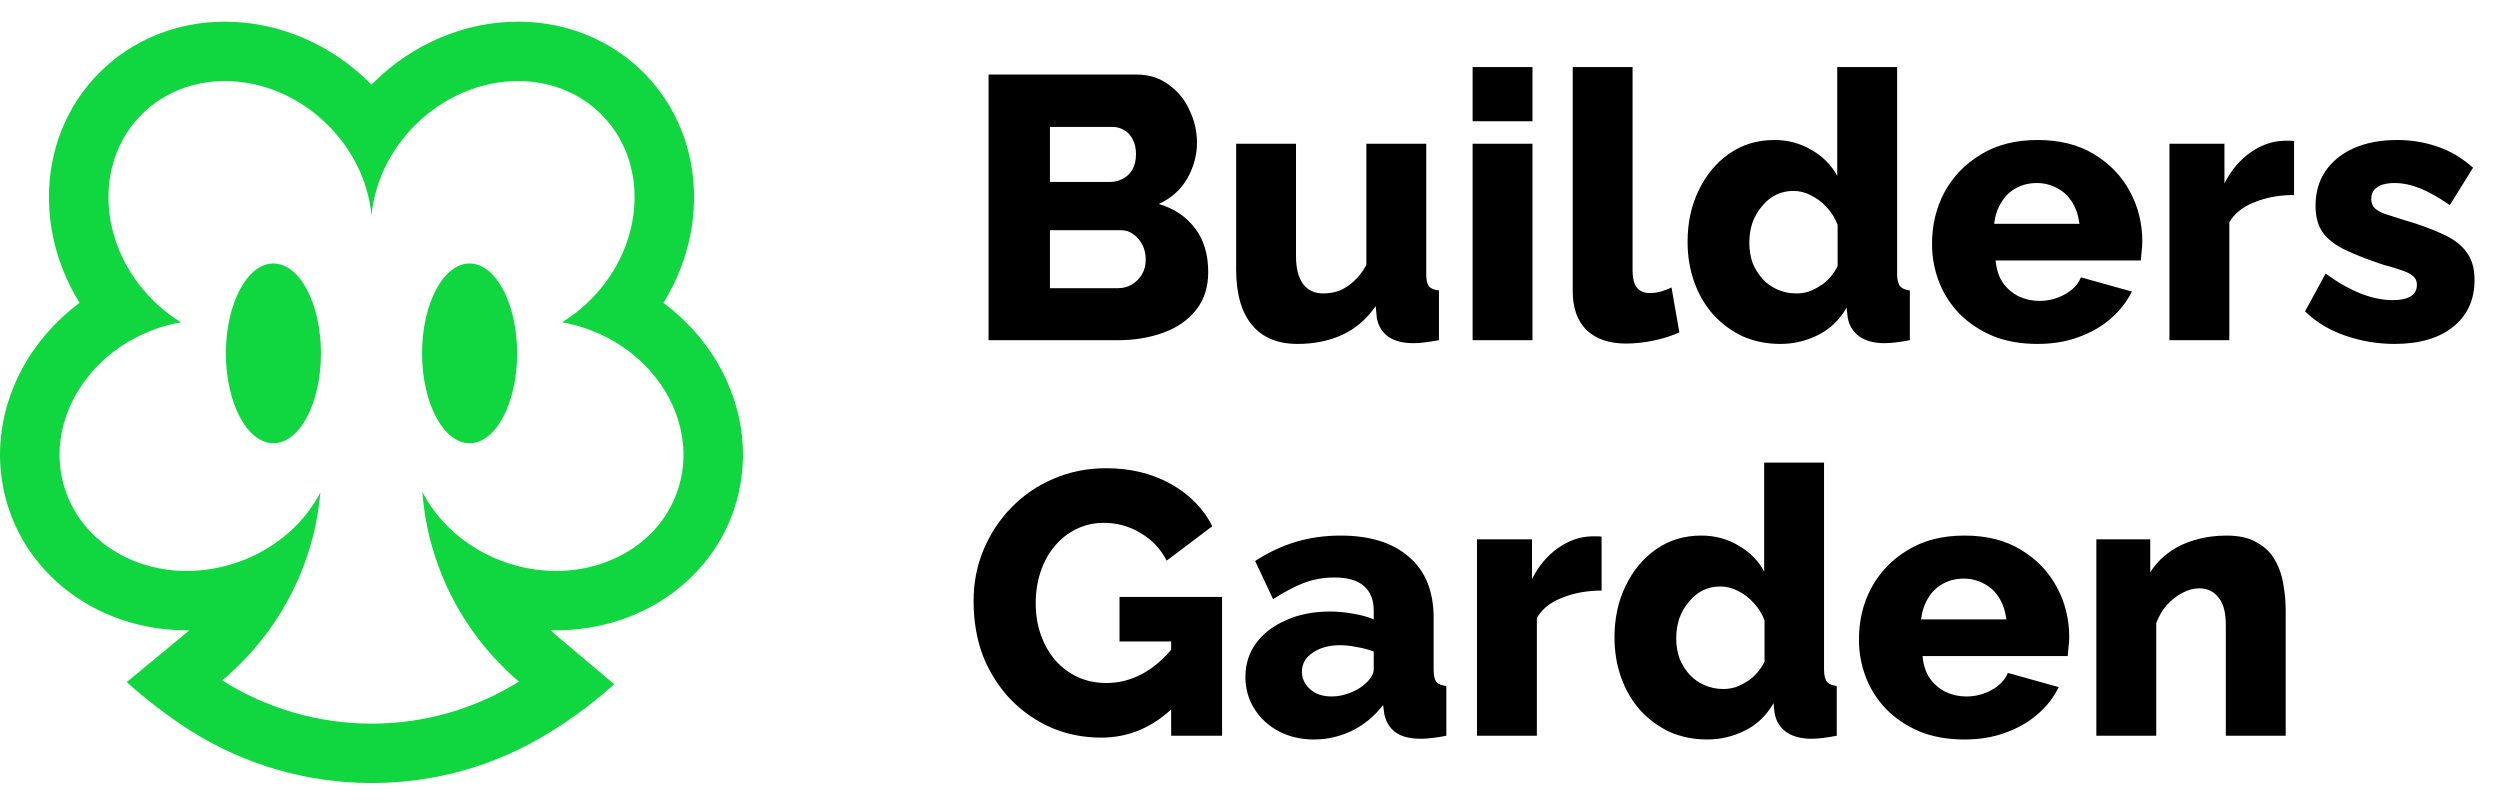 <svg width="158" height="51" viewBox="0 0 158 51" fill="none" xmlns="http://www.w3.org/2000/svg">
  <path
    d="M76.359 17.196C76.359 18.158 76.098 18.962 75.578 19.608C75.074 20.239 74.388 20.712 73.521 21.027C72.654 21.342 71.7 21.5 70.659 21.5H62.477V4.71H71.818C72.606 4.71 73.284 4.923 73.852 5.348C74.435 5.758 74.877 6.294 75.176 6.957C75.492 7.619 75.649 8.304 75.649 9.014C75.649 9.802 75.444 10.559 75.034 11.284C74.624 11.993 74.025 12.53 73.237 12.892C74.199 13.176 74.955 13.68 75.507 14.406C76.075 15.131 76.359 16.061 76.359 17.196ZM72.409 16.416C72.409 16.053 72.338 15.738 72.197 15.47C72.055 15.186 71.865 14.965 71.629 14.808C71.408 14.634 71.14 14.547 70.825 14.547H66.356V18.213H70.659C70.99 18.213 71.282 18.134 71.534 17.977C71.802 17.819 72.015 17.606 72.173 17.338C72.331 17.07 72.409 16.762 72.409 16.416ZM66.356 8.021V11.497H70.163C70.447 11.497 70.707 11.434 70.943 11.308C71.195 11.182 71.4 10.992 71.558 10.74C71.716 10.472 71.794 10.141 71.794 9.747C71.794 9.369 71.724 9.053 71.582 8.801C71.456 8.549 71.282 8.36 71.061 8.233C70.841 8.092 70.588 8.021 70.305 8.021H66.356ZM78.125 17.03V9.085H81.908V16.203C81.908 16.96 82.058 17.543 82.358 17.953C82.657 18.347 83.083 18.544 83.635 18.544C83.982 18.544 84.313 18.489 84.628 18.378C84.943 18.252 85.251 18.055 85.55 17.787C85.85 17.519 86.118 17.172 86.354 16.747V9.085H90.138V17.291C90.138 17.669 90.193 17.937 90.303 18.095C90.43 18.237 90.642 18.323 90.942 18.355V21.5C90.595 21.563 90.288 21.61 90.02 21.642C89.767 21.673 89.539 21.689 89.334 21.689C88.672 21.689 88.144 21.555 87.749 21.287C87.355 21.003 87.111 20.609 87.016 20.105L86.945 19.348C86.378 20.168 85.668 20.775 84.817 21.169C83.982 21.547 83.043 21.736 82.003 21.736C80.742 21.736 79.78 21.334 79.118 20.53C78.456 19.726 78.125 18.56 78.125 17.03ZM93.069 21.5V9.085H96.853V21.5H93.069ZM93.069 7.666V4.237H96.853V7.666H93.069ZM99.396 4.237H103.179V17.078C103.179 17.598 103.274 17.969 103.463 18.189C103.652 18.41 103.92 18.52 104.267 18.52C104.504 18.52 104.74 18.489 104.977 18.426C105.229 18.347 105.45 18.26 105.639 18.166L106.135 21.003C105.662 21.224 105.119 21.398 104.504 21.524C103.889 21.65 103.313 21.713 102.777 21.713C101.705 21.713 100.87 21.429 100.271 20.861C99.687 20.278 99.396 19.458 99.396 18.402V4.237ZM106.655 15.281C106.655 14.067 106.891 12.979 107.364 12.017C107.837 11.04 108.484 10.267 109.303 9.7C110.123 9.132 111.069 8.848 112.141 8.848C113.008 8.848 113.796 9.061 114.506 9.487C115.215 9.897 115.751 10.441 116.114 11.118V4.237H119.898V17.291C119.898 17.669 119.961 17.937 120.087 18.095C120.213 18.237 120.418 18.323 120.702 18.355V21.5C120.039 21.626 119.503 21.689 119.094 21.689C118.447 21.689 117.919 21.547 117.509 21.264C117.115 20.98 116.871 20.586 116.776 20.081L116.705 19.443C116.264 20.215 115.665 20.791 114.908 21.169C114.151 21.547 113.355 21.736 112.519 21.736C111.668 21.736 110.88 21.579 110.155 21.264C109.445 20.932 108.822 20.475 108.286 19.892C107.766 19.309 107.364 18.623 107.08 17.835C106.797 17.046 106.655 16.195 106.655 15.281ZM116.138 16.818V14.216C115.98 13.791 115.751 13.42 115.452 13.105C115.168 12.79 114.837 12.537 114.459 12.348C114.096 12.159 113.725 12.065 113.347 12.065C112.937 12.065 112.559 12.151 112.212 12.325C111.881 12.498 111.589 12.742 111.337 13.058C111.085 13.357 110.888 13.704 110.746 14.098C110.62 14.492 110.557 14.91 110.557 15.351C110.557 15.809 110.628 16.234 110.769 16.628C110.927 17.007 111.14 17.346 111.408 17.645C111.676 17.929 111.991 18.15 112.354 18.308C112.716 18.465 113.111 18.544 113.536 18.544C113.804 18.544 114.064 18.505 114.317 18.426C114.569 18.331 114.805 18.213 115.026 18.071C115.263 17.929 115.475 17.748 115.665 17.527C115.854 17.306 116.011 17.07 116.138 16.818ZM128.773 21.736C127.716 21.736 126.778 21.571 125.958 21.24C125.139 20.893 124.437 20.428 123.854 19.845C123.286 19.261 122.853 18.591 122.553 17.835C122.254 17.062 122.104 16.258 122.104 15.422C122.104 14.224 122.364 13.136 122.884 12.159C123.42 11.166 124.185 10.37 125.178 9.771C126.171 9.156 127.369 8.848 128.773 8.848C130.176 8.848 131.366 9.148 132.343 9.747C133.337 10.346 134.093 11.134 134.614 12.112C135.134 13.073 135.394 14.122 135.394 15.257C135.394 15.478 135.378 15.698 135.347 15.919C135.331 16.124 135.315 16.305 135.299 16.463H126.124C126.171 17.015 126.321 17.48 126.573 17.858C126.841 18.237 127.18 18.528 127.59 18.733C128 18.922 128.434 19.017 128.891 19.017C129.458 19.017 129.987 18.883 130.475 18.615C130.98 18.347 131.327 17.984 131.516 17.527L134.732 18.426C134.417 19.072 133.967 19.648 133.384 20.152C132.816 20.641 132.138 21.027 131.35 21.311C130.578 21.595 129.719 21.736 128.773 21.736ZM126.029 14.146H131.421C131.358 13.625 131.208 13.176 130.972 12.798C130.735 12.403 130.42 12.104 130.026 11.899C129.632 11.678 129.198 11.568 128.725 11.568C128.237 11.568 127.795 11.678 127.401 11.899C127.023 12.104 126.715 12.403 126.479 12.798C126.242 13.176 126.092 13.625 126.029 14.146ZM144.984 12.325C144.069 12.325 143.242 12.474 142.501 12.774C141.76 13.058 141.224 13.483 140.893 14.051V21.5H137.109V9.085H140.585V11.591C141.011 10.756 141.563 10.102 142.24 9.629C142.918 9.156 143.628 8.911 144.369 8.896C144.542 8.896 144.668 8.896 144.747 8.896C144.842 8.896 144.921 8.904 144.984 8.919V12.325ZM151.331 21.736C150.274 21.736 149.242 21.563 148.233 21.216C147.224 20.869 146.372 20.357 145.679 19.679L146.979 17.291C147.736 17.842 148.469 18.26 149.179 18.544C149.904 18.828 150.582 18.97 151.212 18.97C151.701 18.97 152.079 18.891 152.347 18.733C152.615 18.576 152.749 18.331 152.749 18C152.749 17.764 152.671 17.582 152.513 17.456C152.355 17.314 152.111 17.188 151.78 17.078C151.465 16.968 151.07 16.849 150.597 16.723C149.652 16.408 148.863 16.1 148.233 15.801C147.602 15.501 147.129 15.139 146.814 14.713C146.498 14.272 146.341 13.704 146.341 13.01C146.341 12.175 146.546 11.45 146.956 10.835C147.381 10.204 147.98 9.715 148.753 9.369C149.525 9.022 150.448 8.848 151.52 8.848C152.371 8.848 153.199 8.982 154.003 9.25C154.823 9.518 155.587 9.968 156.297 10.598L154.83 12.963C154.121 12.474 153.49 12.12 152.939 11.899C152.387 11.678 151.851 11.568 151.331 11.568C151.063 11.568 150.818 11.599 150.597 11.662C150.377 11.726 150.195 11.836 150.054 11.993C149.927 12.135 149.864 12.325 149.864 12.561C149.864 12.798 149.927 12.987 150.054 13.129C150.195 13.271 150.408 13.397 150.692 13.507C150.992 13.602 151.362 13.72 151.803 13.862C152.828 14.161 153.68 14.469 154.357 14.784C155.035 15.084 155.54 15.462 155.871 15.919C156.218 16.36 156.391 16.952 156.391 17.693C156.391 18.954 155.934 19.947 155.02 20.672C154.121 21.382 152.891 21.736 151.331 21.736ZM69.595 46.618C68.492 46.618 67.451 46.413 66.474 46.003C65.496 45.578 64.637 44.986 63.896 44.23C63.155 43.457 62.572 42.551 62.146 41.51C61.736 40.454 61.531 39.279 61.531 37.987C61.531 36.82 61.744 35.732 62.17 34.723C62.595 33.714 63.187 32.824 63.943 32.051C64.7 31.279 65.583 30.68 66.592 30.254C67.617 29.812 68.72 29.592 69.903 29.592C71.448 29.592 72.811 29.923 73.994 30.585C75.176 31.247 76.051 32.138 76.619 33.257L73.734 35.433C73.355 34.692 72.803 34.108 72.078 33.683C71.369 33.257 70.596 33.044 69.761 33.044C69.13 33.044 68.547 33.178 68.011 33.446C67.491 33.699 67.033 34.061 66.639 34.534C66.261 34.991 65.969 35.527 65.764 36.142C65.559 36.757 65.457 37.419 65.457 38.129C65.457 38.854 65.567 39.524 65.788 40.139C66.009 40.754 66.316 41.29 66.71 41.747C67.104 42.188 67.569 42.535 68.105 42.787C68.657 43.039 69.264 43.166 69.926 43.166C70.73 43.166 71.495 42.969 72.22 42.574C72.961 42.164 73.639 41.566 74.254 40.777V44.608C72.914 45.948 71.361 46.618 69.595 46.618ZM74.017 40.541H70.754V37.727H77.234V46.5H74.017V40.541ZM78.71 42.787C78.71 41.968 78.938 41.25 79.395 40.635C79.853 40.02 80.483 39.54 81.287 39.193C82.091 38.83 83.014 38.649 84.054 38.649C84.559 38.649 85.055 38.696 85.544 38.791C86.033 38.87 86.458 38.988 86.821 39.145V38.602C86.821 37.924 86.616 37.403 86.206 37.041C85.796 36.678 85.174 36.497 84.338 36.497C83.644 36.497 82.99 36.615 82.375 36.852C81.776 37.088 81.138 37.427 80.46 37.868L79.325 35.456C80.144 34.92 80.996 34.518 81.879 34.25C82.777 33.982 83.723 33.848 84.716 33.848C86.577 33.848 88.019 34.298 89.044 35.196C90.084 36.079 90.605 37.364 90.605 39.051V42.291C90.605 42.669 90.66 42.937 90.77 43.095C90.896 43.237 91.109 43.323 91.409 43.355V46.5C91.093 46.563 90.794 46.61 90.51 46.642C90.242 46.673 90.005 46.689 89.801 46.689C89.091 46.689 88.547 46.547 88.169 46.264C87.806 45.98 87.578 45.593 87.483 45.105L87.412 44.561C86.86 45.27 86.198 45.814 85.426 46.193C84.669 46.555 83.873 46.736 83.037 46.736C82.218 46.736 81.477 46.563 80.814 46.216C80.168 45.869 79.656 45.396 79.277 44.797C78.899 44.198 78.71 43.528 78.71 42.787ZM86.23 43.26C86.403 43.118 86.545 42.961 86.655 42.787C86.766 42.614 86.821 42.448 86.821 42.291V41.179C86.506 41.053 86.151 40.959 85.757 40.895C85.378 40.817 85.024 40.777 84.693 40.777C83.999 40.777 83.424 40.935 82.966 41.25C82.509 41.55 82.281 41.952 82.281 42.456C82.281 42.74 82.359 43 82.517 43.237C82.675 43.473 82.888 43.662 83.156 43.804C83.439 43.946 83.77 44.017 84.149 44.017C84.527 44.017 84.905 43.946 85.284 43.804C85.662 43.662 85.978 43.481 86.23 43.26ZM101.221 37.325C100.307 37.325 99.479 37.474 98.738 37.774C97.997 38.058 97.461 38.483 97.13 39.051V46.5H93.346V34.085H96.823V36.592C97.248 35.756 97.8 35.102 98.478 34.629C99.156 34.156 99.865 33.911 100.606 33.896C100.78 33.896 100.906 33.896 100.985 33.896C101.079 33.896 101.158 33.904 101.221 33.919V37.325ZM102.036 40.281C102.036 39.067 102.272 37.979 102.745 37.017C103.218 36.04 103.865 35.267 104.685 34.7C105.504 34.132 106.45 33.848 107.522 33.848C108.389 33.848 109.178 34.061 109.887 34.487C110.597 34.897 111.133 35.441 111.495 36.118V29.237H115.279V42.291C115.279 42.669 115.342 42.937 115.468 43.095C115.594 43.237 115.799 43.323 116.083 43.355V46.5C115.421 46.626 114.885 46.689 114.475 46.689C113.828 46.689 113.3 46.547 112.89 46.264C112.496 45.98 112.252 45.586 112.157 45.081L112.086 44.443C111.645 45.215 111.046 45.791 110.289 46.169C109.532 46.547 108.736 46.736 107.901 46.736C107.049 46.736 106.261 46.579 105.536 46.264C104.826 45.932 104.204 45.475 103.668 44.892C103.147 44.309 102.745 43.623 102.462 42.835C102.178 42.046 102.036 41.195 102.036 40.281ZM111.519 41.818V39.216C111.361 38.791 111.133 38.42 110.833 38.105C110.549 37.79 110.218 37.537 109.84 37.348C109.477 37.159 109.107 37.065 108.728 37.065C108.318 37.065 107.94 37.151 107.593 37.325C107.262 37.498 106.971 37.742 106.718 38.058C106.466 38.357 106.269 38.704 106.127 39.098C106.001 39.492 105.938 39.91 105.938 40.352C105.938 40.809 106.009 41.234 106.151 41.629C106.308 42.007 106.521 42.346 106.789 42.645C107.057 42.929 107.373 43.15 107.735 43.307C108.098 43.465 108.492 43.544 108.918 43.544C109.186 43.544 109.446 43.505 109.698 43.426C109.95 43.331 110.187 43.213 110.407 43.071C110.644 42.929 110.857 42.748 111.046 42.527C111.235 42.306 111.393 42.07 111.519 41.818ZM124.154 46.736C123.098 46.736 122.16 46.571 121.34 46.24C120.52 45.893 119.818 45.428 119.235 44.845C118.668 44.261 118.234 43.591 117.934 42.835C117.635 42.062 117.485 41.258 117.485 40.422C117.485 39.224 117.745 38.136 118.266 37.159C118.802 36.166 119.566 35.37 120.559 34.771C121.553 34.156 122.751 33.848 124.154 33.848C125.557 33.848 126.747 34.148 127.725 34.747C128.718 35.346 129.475 36.134 129.995 37.112C130.515 38.073 130.775 39.122 130.775 40.257C130.775 40.478 130.76 40.698 130.728 40.919C130.712 41.124 130.696 41.305 130.681 41.463H121.505C121.553 42.015 121.702 42.48 121.955 42.858C122.223 43.237 122.562 43.528 122.971 43.733C123.381 43.922 123.815 44.017 124.272 44.017C124.84 44.017 125.368 43.883 125.857 43.615C126.361 43.347 126.708 42.984 126.897 42.527L130.113 43.426C129.798 44.072 129.349 44.648 128.765 45.152C128.198 45.641 127.52 46.027 126.731 46.311C125.959 46.595 125.1 46.736 124.154 46.736ZM121.411 39.145H126.802C126.739 38.625 126.59 38.176 126.353 37.798C126.117 37.403 125.801 37.104 125.407 36.899C125.013 36.678 124.58 36.568 124.107 36.568C123.618 36.568 123.176 36.678 122.782 36.899C122.404 37.104 122.096 37.403 121.86 37.798C121.624 38.176 121.474 38.625 121.411 39.145ZM144.456 46.5H140.672V39.524C140.672 38.704 140.515 38.113 140.199 37.75C139.9 37.372 139.498 37.183 138.993 37.183C138.646 37.183 138.292 37.277 137.929 37.467C137.567 37.656 137.235 37.916 136.936 38.247C136.652 38.578 136.431 38.956 136.274 39.382V46.5H132.49V34.085H135.895V36.166C136.211 35.677 136.605 35.259 137.078 34.913C137.551 34.566 138.095 34.306 138.71 34.132C139.324 33.943 139.994 33.848 140.72 33.848C141.524 33.848 142.17 33.998 142.659 34.298C143.163 34.581 143.542 34.96 143.794 35.433C144.062 35.906 144.235 36.418 144.314 36.97C144.409 37.506 144.456 38.034 144.456 38.554V46.5Z"
    fill="#000" />
  <g clip-path="url(#clip0_94_15369)">
    <path
      d="M46.436 25.387C46.297 24.944 46.131 24.509 45.94 24.086C45.88 23.95 45.816 23.816 45.75 23.683C45.718 23.618 45.685 23.553 45.652 23.488C45.329 22.865 44.951 22.268 44.522 21.703C44.453 21.612 44.382 21.522 44.311 21.433C44.204 21.3 44.095 21.169 43.982 21.041C43.896 20.941 43.807 20.843 43.717 20.746C43.661 20.686 43.605 20.626 43.548 20.567C43.241 20.248 42.915 19.944 42.572 19.654C42.362 19.477 42.148 19.306 41.928 19.143C42.374 18.422 42.749 17.663 43.048 16.873C43.551 15.543 43.825 14.164 43.861 12.775C43.878 12.125 43.842 11.483 43.755 10.854C43.739 10.734 43.72 10.615 43.7 10.496C43.675 10.349 43.647 10.203 43.617 10.057C43.499 9.499 43.34 8.951 43.138 8.417C42.84 7.628 42.459 6.887 41.997 6.199C41.606 5.617 41.159 5.072 40.655 4.57C40.349 4.264 40.025 3.979 39.687 3.715C37.747 2.195 35.326 1.37 32.742 1.37C31.081 1.37 29.442 1.704 27.869 2.363C26.27 3.034 24.825 4.006 23.574 5.253C23.542 5.285 23.51 5.317 23.478 5.35C23.446 5.317 23.414 5.285 23.382 5.253C22.131 4.006 20.687 3.034 19.087 2.363C17.514 1.704 15.875 1.37 14.215 1.37C11.181 1.37 8.371 2.507 6.301 4.571C4.218 6.648 3.079 9.469 3.092 12.513C3.094 12.955 3.12 13.397 3.17 13.837C3.184 13.962 3.2 14.086 3.219 14.211C3.232 14.305 3.247 14.399 3.263 14.492C3.283 14.609 3.304 14.725 3.327 14.841C3.332 14.87 3.338 14.899 3.344 14.927C3.367 15.038 3.391 15.148 3.417 15.259C3.442 15.364 3.468 15.469 3.495 15.574C3.557 15.814 3.627 16.052 3.704 16.289C3.719 16.334 3.734 16.38 3.749 16.425C3.825 16.651 3.907 16.874 3.996 17.096C4.278 17.802 4.623 18.487 5.029 19.143C4.808 19.307 4.593 19.478 4.382 19.656C2.546 21.207 1.21 23.19 0.519 25.389C0.163 26.527 -0.012 27.696 0.001 28.863C0.003 29.088 0.013 29.311 0.029 29.534C0.035 29.623 0.043 29.711 0.052 29.8C0.065 29.933 0.081 30.067 0.098 30.2C0.101 30.22 0.104 30.241 0.107 30.262C0.167 30.682 0.251 31.098 0.361 31.508C0.371 31.548 0.382 31.588 0.393 31.628C0.422 31.731 0.452 31.834 0.484 31.937C0.536 32.104 0.592 32.271 0.652 32.436C0.716 32.612 0.785 32.786 0.858 32.958C1.267 33.919 1.811 34.814 2.482 35.623C2.718 35.908 2.968 36.18 3.232 36.44C3.454 36.658 3.686 36.868 3.927 37.069C4.123 37.231 4.325 37.388 4.532 37.538C4.645 37.619 4.759 37.699 4.876 37.777C4.97 37.84 5.065 37.903 5.162 37.963C5.185 37.978 5.208 37.992 5.232 38.006C5.377 38.096 5.525 38.183 5.674 38.267C5.757 38.313 5.84 38.359 5.924 38.403C7.7 39.342 9.716 39.836 11.809 39.836C11.858 39.836 11.908 39.836 11.958 39.835C11.846 39.934 11.732 40.033 11.617 40.129L8.009 43.107C8.009 43.107 9.753 44.734 12.019 46.164C15.442 48.337 19.404 49.486 23.477 49.486C27.55 49.486 31.398 48.37 34.786 46.258C37.072 44.866 38.816 43.239 38.816 43.239L35.24 40.228C35.088 40.099 34.94 39.966 34.794 39.831C34.911 39.834 35.029 39.835 35.147 39.835C37.545 39.835 39.842 39.188 41.792 37.964C42.815 37.322 43.718 36.534 44.472 35.624C45.264 34.67 45.88 33.598 46.304 32.437C46.723 31.288 46.942 30.086 46.955 28.863C46.956 28.79 46.956 28.716 46.955 28.644C46.945 27.549 46.771 26.455 46.435 25.388L46.436 25.387ZM14.043 42.997C14.094 42.955 14.143 42.912 14.193 42.869C14.21 42.855 14.227 42.84 14.244 42.825C14.278 42.795 14.312 42.767 14.345 42.737C14.366 42.72 14.385 42.702 14.405 42.684C14.436 42.657 14.466 42.63 14.497 42.603C14.518 42.584 14.538 42.565 14.559 42.546C14.588 42.52 14.617 42.493 14.646 42.467C14.667 42.447 14.688 42.428 14.709 42.408C14.738 42.381 14.766 42.355 14.795 42.328C14.816 42.309 14.836 42.289 14.857 42.269C14.886 42.242 14.914 42.215 14.943 42.187C14.963 42.168 14.983 42.148 15.003 42.129C15.033 42.1 15.062 42.071 15.091 42.042C15.11 42.024 15.129 42.006 15.147 41.988C15.18 41.955 15.213 41.922 15.245 41.889C15.26 41.874 15.275 41.86 15.289 41.845C15.336 41.797 15.383 41.749 15.429 41.701C15.438 41.692 15.446 41.683 15.454 41.675C15.492 41.635 15.53 41.595 15.568 41.555C15.585 41.537 15.601 41.52 15.617 41.502C15.647 41.47 15.676 41.438 15.705 41.407C15.724 41.387 15.742 41.367 15.76 41.347C15.787 41.317 15.814 41.287 15.841 41.257C15.86 41.236 15.879 41.215 15.897 41.194C15.924 41.164 15.95 41.135 15.975 41.106C15.994 41.084 16.013 41.062 16.032 41.041C16.058 41.011 16.083 40.981 16.108 40.952C16.127 40.931 16.145 40.909 16.164 40.887C16.19 40.857 16.215 40.826 16.241 40.796C16.258 40.775 16.276 40.754 16.294 40.732C16.32 40.7 16.347 40.668 16.374 40.635C16.39 40.615 16.406 40.596 16.422 40.576C16.453 40.538 16.484 40.499 16.514 40.46C16.525 40.446 16.537 40.433 16.548 40.419C16.59 40.366 16.631 40.313 16.672 40.26C16.682 40.247 16.692 40.233 16.702 40.22C16.733 40.18 16.764 40.14 16.794 40.1C16.809 40.08 16.824 40.06 16.839 40.04C16.864 40.006 16.89 39.972 16.915 39.938C16.931 39.916 16.947 39.894 16.963 39.871C16.987 39.839 17.01 39.807 17.034 39.774C17.05 39.751 17.067 39.728 17.084 39.705C17.106 39.673 17.129 39.641 17.151 39.609C17.168 39.585 17.184 39.561 17.201 39.538C17.223 39.506 17.245 39.473 17.268 39.441C17.284 39.417 17.299 39.394 17.316 39.371C17.338 39.337 17.361 39.304 17.383 39.27C17.398 39.248 17.413 39.225 17.428 39.202C17.452 39.166 17.475 39.13 17.499 39.094C17.512 39.073 17.526 39.053 17.539 39.033C17.568 38.987 17.597 38.941 17.626 38.895C17.633 38.884 17.64 38.873 17.648 38.862C17.683 38.805 17.719 38.748 17.754 38.69C17.764 38.673 17.775 38.655 17.785 38.638C17.809 38.598 17.834 38.557 17.858 38.517C17.872 38.494 17.885 38.472 17.898 38.449C17.919 38.413 17.941 38.377 17.961 38.342C17.975 38.317 17.989 38.293 18.003 38.269C18.023 38.234 18.043 38.2 18.062 38.165C18.077 38.14 18.091 38.115 18.105 38.09C18.124 38.055 18.143 38.021 18.162 37.986C18.176 37.961 18.189 37.936 18.203 37.911C18.222 37.876 18.241 37.841 18.26 37.806C18.273 37.781 18.286 37.756 18.299 37.731C18.319 37.695 18.338 37.658 18.357 37.622C18.369 37.598 18.381 37.574 18.393 37.55C18.414 37.511 18.434 37.471 18.454 37.431C18.465 37.41 18.475 37.389 18.486 37.368C18.514 37.311 18.542 37.254 18.57 37.197C18.572 37.193 18.574 37.19 18.575 37.186C18.605 37.125 18.634 37.064 18.663 37.003C18.672 36.983 18.682 36.962 18.691 36.942C18.71 36.901 18.73 36.859 18.748 36.818C18.759 36.793 18.77 36.769 18.781 36.745C18.798 36.707 18.815 36.669 18.832 36.631C18.844 36.605 18.855 36.579 18.866 36.553C18.882 36.517 18.898 36.48 18.914 36.443C18.925 36.417 18.937 36.39 18.948 36.363C18.963 36.327 18.978 36.29 18.994 36.253C19.004 36.227 19.015 36.2 19.026 36.173C19.041 36.136 19.056 36.099 19.072 36.061C19.082 36.035 19.093 36.009 19.103 35.982C19.118 35.943 19.133 35.904 19.148 35.865C19.158 35.84 19.167 35.815 19.177 35.791C19.194 35.747 19.21 35.702 19.227 35.658C19.234 35.638 19.242 35.618 19.249 35.599C19.273 35.535 19.296 35.47 19.319 35.406C19.322 35.397 19.325 35.388 19.328 35.379C19.347 35.323 19.367 35.267 19.386 35.212C19.394 35.189 19.401 35.166 19.409 35.143C19.423 35.101 19.437 35.059 19.451 35.016C19.46 34.99 19.468 34.964 19.477 34.938C19.489 34.898 19.502 34.859 19.514 34.819C19.523 34.792 19.531 34.765 19.54 34.737C19.552 34.699 19.564 34.66 19.575 34.621C19.584 34.593 19.592 34.565 19.6 34.537C19.612 34.499 19.623 34.46 19.634 34.421C19.642 34.393 19.65 34.365 19.658 34.337C19.67 34.298 19.681 34.258 19.691 34.219C19.699 34.192 19.706 34.165 19.713 34.137C19.725 34.096 19.736 34.054 19.747 34.012C19.753 33.987 19.76 33.962 19.767 33.936C19.779 33.888 19.791 33.839 19.803 33.789C19.808 33.771 19.812 33.753 19.817 33.735C19.833 33.668 19.849 33.6 19.865 33.533C19.869 33.517 19.872 33.502 19.876 33.486C19.888 33.434 19.9 33.382 19.911 33.329C19.916 33.304 19.922 33.279 19.927 33.255C19.936 33.211 19.945 33.168 19.954 33.125C19.96 33.097 19.966 33.069 19.971 33.042C19.98 33.001 19.988 32.96 19.996 32.919C20.002 32.89 20.007 32.862 20.012 32.833C20.02 32.792 20.028 32.752 20.035 32.712C20.04 32.683 20.045 32.654 20.05 32.624C20.054 32.606 20.057 32.589 20.06 32.571C20.061 32.568 20.061 32.566 20.061 32.563C20.142 32.091 20.205 31.612 20.248 31.128C20.03 31.544 19.774 31.946 19.484 32.33C19.477 32.339 19.47 32.348 19.463 32.357C19.431 32.398 19.4 32.439 19.368 32.479C19.355 32.495 19.342 32.511 19.329 32.528C19.302 32.562 19.274 32.596 19.245 32.63C19.232 32.646 19.219 32.662 19.206 32.678C19.173 32.718 19.139 32.757 19.105 32.795C19.098 32.804 19.09 32.814 19.082 32.823C19.04 32.87 18.998 32.917 18.955 32.964C18.943 32.977 18.931 32.99 18.92 33.003C18.888 33.037 18.856 33.071 18.824 33.105C18.808 33.121 18.794 33.136 18.779 33.152C18.747 33.184 18.715 33.217 18.683 33.249C18.669 33.263 18.656 33.277 18.642 33.291C18.596 33.336 18.551 33.38 18.504 33.424C18.501 33.427 18.498 33.43 18.495 33.433C18.451 33.474 18.407 33.515 18.362 33.556C18.347 33.57 18.332 33.583 18.316 33.597C18.282 33.627 18.249 33.657 18.214 33.688C18.198 33.702 18.181 33.716 18.165 33.73C18.127 33.763 18.09 33.794 18.052 33.826C18.039 33.836 18.027 33.847 18.015 33.857C17.964 33.898 17.914 33.939 17.863 33.98C17.851 33.989 17.839 33.998 17.827 34.007C17.787 34.039 17.747 34.069 17.706 34.1C17.689 34.113 17.671 34.127 17.653 34.14C17.616 34.167 17.579 34.195 17.542 34.222C17.525 34.234 17.508 34.247 17.49 34.259C17.443 34.293 17.395 34.326 17.348 34.359C17.341 34.364 17.334 34.368 17.328 34.373C17.273 34.41 17.218 34.447 17.163 34.483C17.146 34.493 17.129 34.504 17.113 34.515C17.073 34.541 17.032 34.566 16.992 34.592C16.973 34.603 16.953 34.616 16.934 34.627C16.892 34.653 16.851 34.678 16.809 34.703C16.792 34.713 16.776 34.723 16.759 34.733C16.701 34.766 16.643 34.8 16.584 34.833C16.575 34.838 16.566 34.843 16.557 34.848C16.507 34.875 16.457 34.903 16.406 34.929C16.386 34.94 16.367 34.95 16.347 34.96C16.305 34.982 16.263 35.004 16.22 35.026C16.2 35.036 16.18 35.046 16.159 35.056C16.111 35.08 16.062 35.104 16.013 35.127C16 35.133 15.987 35.14 15.974 35.146C15.912 35.175 15.85 35.203 15.787 35.231C15.77 35.239 15.754 35.245 15.737 35.253C15.69 35.273 15.643 35.294 15.595 35.314C15.573 35.323 15.552 35.332 15.53 35.341C15.485 35.359 15.439 35.378 15.393 35.396C15.373 35.403 15.353 35.411 15.333 35.419C15.268 35.444 15.203 35.469 15.137 35.493C15.137 35.493 15.137 35.493 15.136 35.493C14.03 35.895 12.903 36.085 11.81 36.085C10.114 36.085 8.5 35.627 7.168 34.79C6.703 34.498 6.272 34.16 5.884 33.779C5.519 33.421 5.192 33.024 4.909 32.593C4.875 32.54 4.841 32.487 4.808 32.433C4.562 32.034 4.353 31.608 4.188 31.154C3.072 28.096 4.222 24.71 6.815 22.519C7.659 21.805 8.657 21.219 9.778 20.812C9.779 20.812 9.78 20.811 9.78 20.811C9.853 20.785 9.926 20.759 9.999 20.735C10.023 20.727 10.048 20.719 10.072 20.711C10.121 20.695 10.171 20.678 10.22 20.663C10.249 20.654 10.278 20.646 10.307 20.637C10.352 20.623 10.397 20.61 10.442 20.597C10.473 20.588 10.503 20.58 10.534 20.572C10.577 20.559 10.622 20.547 10.665 20.536C10.922 20.469 11.179 20.413 11.435 20.367C11.218 20.234 11.005 20.091 10.796 19.938C10.761 19.913 10.727 19.887 10.692 19.861C10.678 19.851 10.665 19.84 10.651 19.83C10.61 19.799 10.57 19.768 10.529 19.736C10.524 19.732 10.519 19.728 10.514 19.724C10.469 19.689 10.425 19.653 10.38 19.616C10.368 19.606 10.355 19.596 10.343 19.586C10.31 19.558 10.276 19.53 10.243 19.502C10.23 19.491 10.217 19.48 10.204 19.468C10.162 19.433 10.121 19.398 10.08 19.361C10.077 19.359 10.075 19.357 10.072 19.354C10.028 19.316 9.986 19.276 9.943 19.237C9.93 19.225 9.918 19.214 9.905 19.202C9.873 19.173 9.841 19.143 9.81 19.112C9.797 19.101 9.785 19.089 9.772 19.076C9.73 19.036 9.687 18.994 9.646 18.953C9.41 18.718 9.189 18.474 8.983 18.224C7.58 16.516 6.862 14.471 6.854 12.498C6.846 10.534 7.54 8.641 8.962 7.224C10.375 5.815 12.259 5.122 14.216 5.122C16.495 5.122 18.874 6.062 20.723 7.906C21.552 8.733 22.199 9.666 22.661 10.649C22.661 10.649 22.661 10.65 22.661 10.65C22.688 10.707 22.714 10.765 22.74 10.823C22.748 10.842 22.756 10.861 22.765 10.881C22.782 10.92 22.799 10.959 22.816 10.998C22.825 11.021 22.835 11.044 22.844 11.067C22.859 11.102 22.873 11.138 22.887 11.174C22.897 11.198 22.907 11.223 22.916 11.248C22.929 11.282 22.942 11.316 22.955 11.351C22.965 11.376 22.974 11.402 22.983 11.428C22.996 11.461 23.008 11.495 23.02 11.529C23.029 11.555 23.037 11.581 23.046 11.607C23.058 11.64 23.069 11.674 23.08 11.708C23.088 11.734 23.097 11.76 23.105 11.786C23.116 11.82 23.126 11.854 23.136 11.888C23.144 11.914 23.152 11.94 23.16 11.966C23.321 12.515 23.428 13.071 23.479 13.626C23.53 13.071 23.636 12.515 23.798 11.965C23.805 11.94 23.813 11.914 23.821 11.888C23.831 11.854 23.842 11.82 23.853 11.786C23.861 11.76 23.869 11.734 23.878 11.708C23.889 11.674 23.9 11.64 23.912 11.607C23.92 11.581 23.929 11.555 23.938 11.529C23.95 11.495 23.962 11.461 23.975 11.427C23.984 11.402 23.993 11.377 24.003 11.351C24.015 11.317 24.029 11.282 24.042 11.248C24.052 11.223 24.061 11.199 24.071 11.174C24.085 11.139 24.099 11.102 24.114 11.067C24.123 11.044 24.133 11.021 24.142 10.998C24.159 10.959 24.176 10.919 24.193 10.88C24.201 10.861 24.209 10.842 24.218 10.823C24.244 10.765 24.27 10.707 24.297 10.649C24.759 9.666 25.406 8.733 26.235 7.906C28.084 6.062 30.463 5.122 32.742 5.122C34.699 5.122 36.583 5.815 37.996 7.224C38.617 7.842 39.098 8.552 39.444 9.318C39.466 9.367 39.487 9.416 39.508 9.466C39.537 9.534 39.565 9.602 39.592 9.671C39.608 9.714 39.625 9.758 39.641 9.801C39.713 9.997 39.776 10.195 39.831 10.397C39.84 10.429 39.848 10.46 39.856 10.492C39.88 10.584 39.902 10.675 39.922 10.768C39.928 10.794 39.934 10.82 39.939 10.846C39.986 11.069 40.023 11.295 40.05 11.524C40.066 11.659 40.078 11.795 40.087 11.932C40.095 12.052 40.1 12.173 40.102 12.293C40.104 12.358 40.104 12.424 40.104 12.489C40.104 12.552 40.103 12.615 40.102 12.679C40.052 14.596 39.335 16.568 37.974 18.224C37.768 18.475 37.548 18.718 37.312 18.953C37.271 18.994 37.228 19.035 37.186 19.076C37.173 19.088 37.161 19.1 37.149 19.112C37.117 19.142 37.085 19.172 37.053 19.202C37.041 19.213 37.028 19.225 37.016 19.236C36.973 19.276 36.93 19.315 36.886 19.353C36.884 19.356 36.881 19.358 36.879 19.36C36.837 19.396 36.796 19.433 36.755 19.468C36.742 19.479 36.729 19.49 36.715 19.501C36.682 19.529 36.649 19.557 36.615 19.585C36.603 19.595 36.59 19.606 36.578 19.616C36.533 19.652 36.489 19.688 36.443 19.724C36.438 19.727 36.433 19.731 36.429 19.735C36.388 19.767 36.348 19.798 36.307 19.829C36.293 19.84 36.28 19.85 36.266 19.86C36.231 19.886 36.197 19.912 36.162 19.937C35.953 20.09 35.74 20.233 35.523 20.367C35.78 20.412 36.037 20.468 36.293 20.535C36.337 20.547 36.381 20.559 36.425 20.571C36.455 20.579 36.486 20.588 36.516 20.596C36.561 20.609 36.606 20.623 36.652 20.636C36.68 20.645 36.709 20.654 36.738 20.663C36.787 20.678 36.837 20.694 36.886 20.71C36.91 20.718 36.935 20.726 36.959 20.734C37.033 20.759 37.106 20.785 37.179 20.811H37.18C38.301 21.218 39.298 21.804 40.142 22.517C41.769 23.891 42.828 25.735 43.116 27.675C43.129 27.759 43.14 27.843 43.149 27.927C43.151 27.938 43.152 27.948 43.153 27.959C43.163 28.047 43.171 28.136 43.177 28.224C43.178 28.231 43.178 28.238 43.179 28.245C43.185 28.337 43.19 28.43 43.193 28.522C43.193 28.525 43.193 28.528 43.193 28.531C43.219 29.408 43.084 30.294 42.771 31.153C42.206 32.7 41.142 33.94 39.789 34.789C38.457 35.626 36.843 36.084 35.148 36.084C34.056 36.084 32.929 35.894 31.822 35.492C31.822 35.492 31.822 35.492 31.822 35.492C31.755 35.468 31.69 35.443 31.624 35.417C31.604 35.41 31.584 35.401 31.563 35.393C31.517 35.375 31.471 35.357 31.426 35.338C31.404 35.329 31.381 35.32 31.359 35.311C31.312 35.291 31.266 35.27 31.219 35.25C31.201 35.242 31.183 35.235 31.165 35.227C31.102 35.199 31.039 35.17 30.977 35.141C30.966 35.136 30.955 35.13 30.944 35.125C30.893 35.1 30.841 35.075 30.79 35.05C30.77 35.04 30.75 35.03 30.73 35.02C30.687 34.998 30.645 34.976 30.602 34.954C30.582 34.944 30.562 34.933 30.541 34.922C30.494 34.897 30.448 34.872 30.401 34.846C30.388 34.838 30.374 34.831 30.361 34.824C30.302 34.79 30.243 34.757 30.185 34.723C30.17 34.714 30.155 34.705 30.141 34.696C30.097 34.67 30.053 34.644 30.01 34.617C29.991 34.605 29.971 34.593 29.952 34.581C29.912 34.556 29.872 34.531 29.833 34.505C29.815 34.493 29.797 34.482 29.778 34.47C29.729 34.438 29.68 34.405 29.631 34.371C29.624 34.367 29.618 34.363 29.611 34.358C29.556 34.321 29.502 34.282 29.448 34.244C29.432 34.232 29.416 34.221 29.401 34.209C29.362 34.181 29.324 34.153 29.286 34.124C29.268 34.111 29.25 34.097 29.232 34.083C29.194 34.055 29.157 34.026 29.12 33.997C29.105 33.984 29.089 33.972 29.074 33.96C29.022 33.919 28.971 33.878 28.921 33.836C28.916 33.832 28.911 33.828 28.906 33.824C28.86 33.786 28.815 33.748 28.771 33.709C28.755 33.695 28.739 33.681 28.724 33.667C28.689 33.638 28.655 33.607 28.622 33.577C28.605 33.562 28.589 33.547 28.573 33.532C28.537 33.499 28.502 33.466 28.466 33.433C28.454 33.421 28.442 33.41 28.43 33.398C28.383 33.353 28.337 33.308 28.291 33.263C28.282 33.253 28.272 33.243 28.262 33.233C28.226 33.197 28.19 33.16 28.155 33.124C28.14 33.109 28.126 33.093 28.111 33.077C28.08 33.045 28.05 33.012 28.02 32.979C28.005 32.964 27.991 32.948 27.977 32.932C27.942 32.894 27.907 32.855 27.872 32.815C27.865 32.806 27.857 32.797 27.849 32.788C27.807 32.74 27.766 32.692 27.725 32.643C27.714 32.63 27.703 32.616 27.692 32.603C27.663 32.566 27.633 32.53 27.604 32.494C27.59 32.477 27.577 32.46 27.564 32.443C27.536 32.408 27.509 32.373 27.482 32.337C27.47 32.321 27.458 32.306 27.446 32.29C27.159 31.907 26.906 31.505 26.691 31.088C26.727 31.566 26.783 32.038 26.856 32.504C26.857 32.507 26.857 32.509 26.857 32.512C26.861 32.536 26.865 32.561 26.869 32.585C26.874 32.614 26.879 32.642 26.884 32.671C26.891 32.714 26.898 32.756 26.905 32.798C26.91 32.825 26.915 32.852 26.92 32.879C26.928 32.925 26.937 32.971 26.945 33.016C26.95 33.04 26.954 33.063 26.959 33.086C26.97 33.148 26.983 33.209 26.995 33.27C26.997 33.277 26.998 33.285 27 33.293C27.014 33.361 27.029 33.43 27.043 33.498C27.048 33.519 27.053 33.54 27.058 33.561C27.068 33.608 27.078 33.655 27.09 33.703C27.096 33.728 27.102 33.754 27.108 33.78C27.118 33.822 27.128 33.864 27.138 33.906C27.145 33.934 27.152 33.962 27.159 33.989C27.169 34.029 27.179 34.069 27.189 34.109C27.196 34.138 27.204 34.166 27.211 34.195C27.222 34.234 27.232 34.273 27.243 34.312C27.25 34.341 27.258 34.369 27.266 34.397C27.277 34.437 27.288 34.476 27.299 34.515C27.307 34.543 27.315 34.571 27.322 34.598C27.334 34.639 27.346 34.679 27.358 34.719C27.366 34.745 27.373 34.772 27.381 34.798C27.395 34.842 27.408 34.885 27.422 34.929C27.428 34.951 27.435 34.974 27.442 34.996C27.461 35.056 27.48 35.115 27.5 35.175C27.501 35.181 27.503 35.187 27.506 35.193C27.527 35.259 27.549 35.324 27.571 35.39C27.578 35.41 27.585 35.43 27.592 35.451C27.607 35.495 27.623 35.54 27.639 35.585C27.648 35.61 27.657 35.635 27.666 35.66C27.68 35.7 27.694 35.739 27.709 35.779C27.719 35.806 27.729 35.833 27.739 35.859C27.753 35.897 27.767 35.935 27.782 35.973C27.792 36 27.802 36.027 27.813 36.054C27.827 36.092 27.842 36.129 27.857 36.166C27.867 36.193 27.878 36.22 27.889 36.247C27.904 36.285 27.919 36.322 27.934 36.359C27.945 36.386 27.956 36.412 27.966 36.438C27.982 36.477 27.998 36.515 28.015 36.553C28.025 36.578 28.035 36.603 28.046 36.628C28.064 36.67 28.082 36.711 28.1 36.752C28.11 36.773 28.119 36.795 28.128 36.816C28.153 36.873 28.179 36.93 28.204 36.987C28.207 36.992 28.209 36.998 28.212 37.003C28.24 37.066 28.269 37.127 28.298 37.189C28.307 37.209 28.317 37.228 28.326 37.248C28.346 37.29 28.366 37.332 28.386 37.374C28.398 37.398 28.41 37.422 28.421 37.446C28.44 37.483 28.458 37.52 28.477 37.558C28.489 37.583 28.502 37.608 28.515 37.633C28.533 37.669 28.551 37.705 28.569 37.741C28.582 37.766 28.596 37.792 28.609 37.818C28.627 37.853 28.646 37.888 28.664 37.923C28.678 37.948 28.692 37.974 28.705 38C28.724 38.035 28.743 38.07 28.762 38.105C28.775 38.13 28.789 38.155 28.803 38.179C28.822 38.215 28.842 38.251 28.862 38.287C28.876 38.311 28.889 38.334 28.902 38.358C28.924 38.397 28.946 38.436 28.969 38.474C28.98 38.494 28.992 38.514 29.003 38.534C29.035 38.59 29.067 38.644 29.1 38.699C29.102 38.703 29.104 38.706 29.107 38.71C29.141 38.768 29.177 38.826 29.212 38.884C29.224 38.903 29.235 38.921 29.247 38.94C29.271 38.979 29.295 39.018 29.319 39.056C29.333 39.079 29.348 39.102 29.362 39.124C29.384 39.159 29.406 39.193 29.428 39.228C29.444 39.252 29.459 39.275 29.475 39.299C29.496 39.332 29.518 39.366 29.54 39.399C29.556 39.423 29.572 39.447 29.588 39.471C29.61 39.504 29.632 39.536 29.654 39.569C29.67 39.592 29.686 39.616 29.703 39.64C29.725 39.673 29.747 39.706 29.77 39.738C29.787 39.761 29.802 39.785 29.819 39.808C29.842 39.841 29.866 39.875 29.89 39.908C29.906 39.93 29.921 39.952 29.937 39.973C29.963 40.009 29.989 40.046 30.016 40.082C30.029 40.1 30.043 40.119 30.056 40.137C30.094 40.188 30.132 40.239 30.171 40.29C30.173 40.294 30.175 40.297 30.177 40.3C30.218 40.353 30.259 40.407 30.3 40.46C30.314 40.478 30.328 40.495 30.341 40.513C30.369 40.549 30.397 40.584 30.426 40.62C30.442 40.641 30.459 40.661 30.475 40.682C30.501 40.714 30.527 40.746 30.553 40.778C30.57 40.8 30.588 40.822 30.606 40.843C30.631 40.874 30.656 40.905 30.682 40.935C30.7 40.957 30.718 40.979 30.737 41.001C30.762 41.031 30.787 41.061 30.813 41.091C30.831 41.113 30.85 41.135 30.869 41.157C30.895 41.187 30.921 41.216 30.947 41.246C30.965 41.267 30.984 41.289 31.002 41.31C31.029 41.341 31.057 41.371 31.084 41.402C31.102 41.422 31.119 41.442 31.137 41.462C31.167 41.495 31.197 41.528 31.227 41.561C31.243 41.578 31.258 41.594 31.274 41.611C31.318 41.659 31.362 41.706 31.407 41.754C31.408 41.755 31.41 41.757 31.412 41.759C31.458 41.808 31.505 41.857 31.551 41.906C31.567 41.922 31.583 41.938 31.598 41.954C31.629 41.986 31.661 42.018 31.693 42.051C31.711 42.069 31.73 42.088 31.749 42.107C31.778 42.136 31.807 42.165 31.836 42.194C31.856 42.214 31.876 42.233 31.896 42.253C31.924 42.281 31.953 42.309 31.981 42.336C32.002 42.356 32.022 42.376 32.043 42.396C32.071 42.423 32.1 42.45 32.128 42.477C32.149 42.497 32.17 42.516 32.191 42.536C32.22 42.563 32.249 42.59 32.278 42.617C32.299 42.636 32.32 42.655 32.34 42.674C32.371 42.702 32.401 42.73 32.431 42.757C32.451 42.775 32.471 42.793 32.491 42.811C32.524 42.841 32.558 42.87 32.592 42.9C32.609 42.915 32.626 42.93 32.643 42.945C32.693 42.989 32.743 43.032 32.794 43.076C32.794 43.076 32.795 43.077 32.796 43.077C30.094 44.761 26.901 45.734 23.48 45.734C20.059 45.734 16.77 44.731 14.042 43C14.043 42.999 14.044 42.998 14.046 42.997H14.043Z"
      fill="#10D63F" />
    <path
      d="M17.28 28.013C18.939 28.013 20.284 25.47 20.284 22.332C20.284 19.195 18.939 16.652 17.28 16.652C15.621 16.652 14.275 19.195 14.275 22.332C14.275 25.47 15.621 28.013 17.28 28.013Z"
      fill="#10D63F" />
    <path
      d="M29.678 28.013C31.338 28.013 32.683 25.47 32.683 22.332C32.683 19.195 31.338 16.652 29.678 16.652C28.019 16.652 26.674 19.195 26.674 22.332C26.674 25.47 28.019 28.013 29.678 28.013Z"
      fill="#10D63F" />
  </g>
  <defs>
    <clipPath id="clip0_94_15369">
      <rect width="46.956" height="48.116" fill="white" transform="translate(0 1.37)" />
    </clipPath>
  </defs>
</svg>